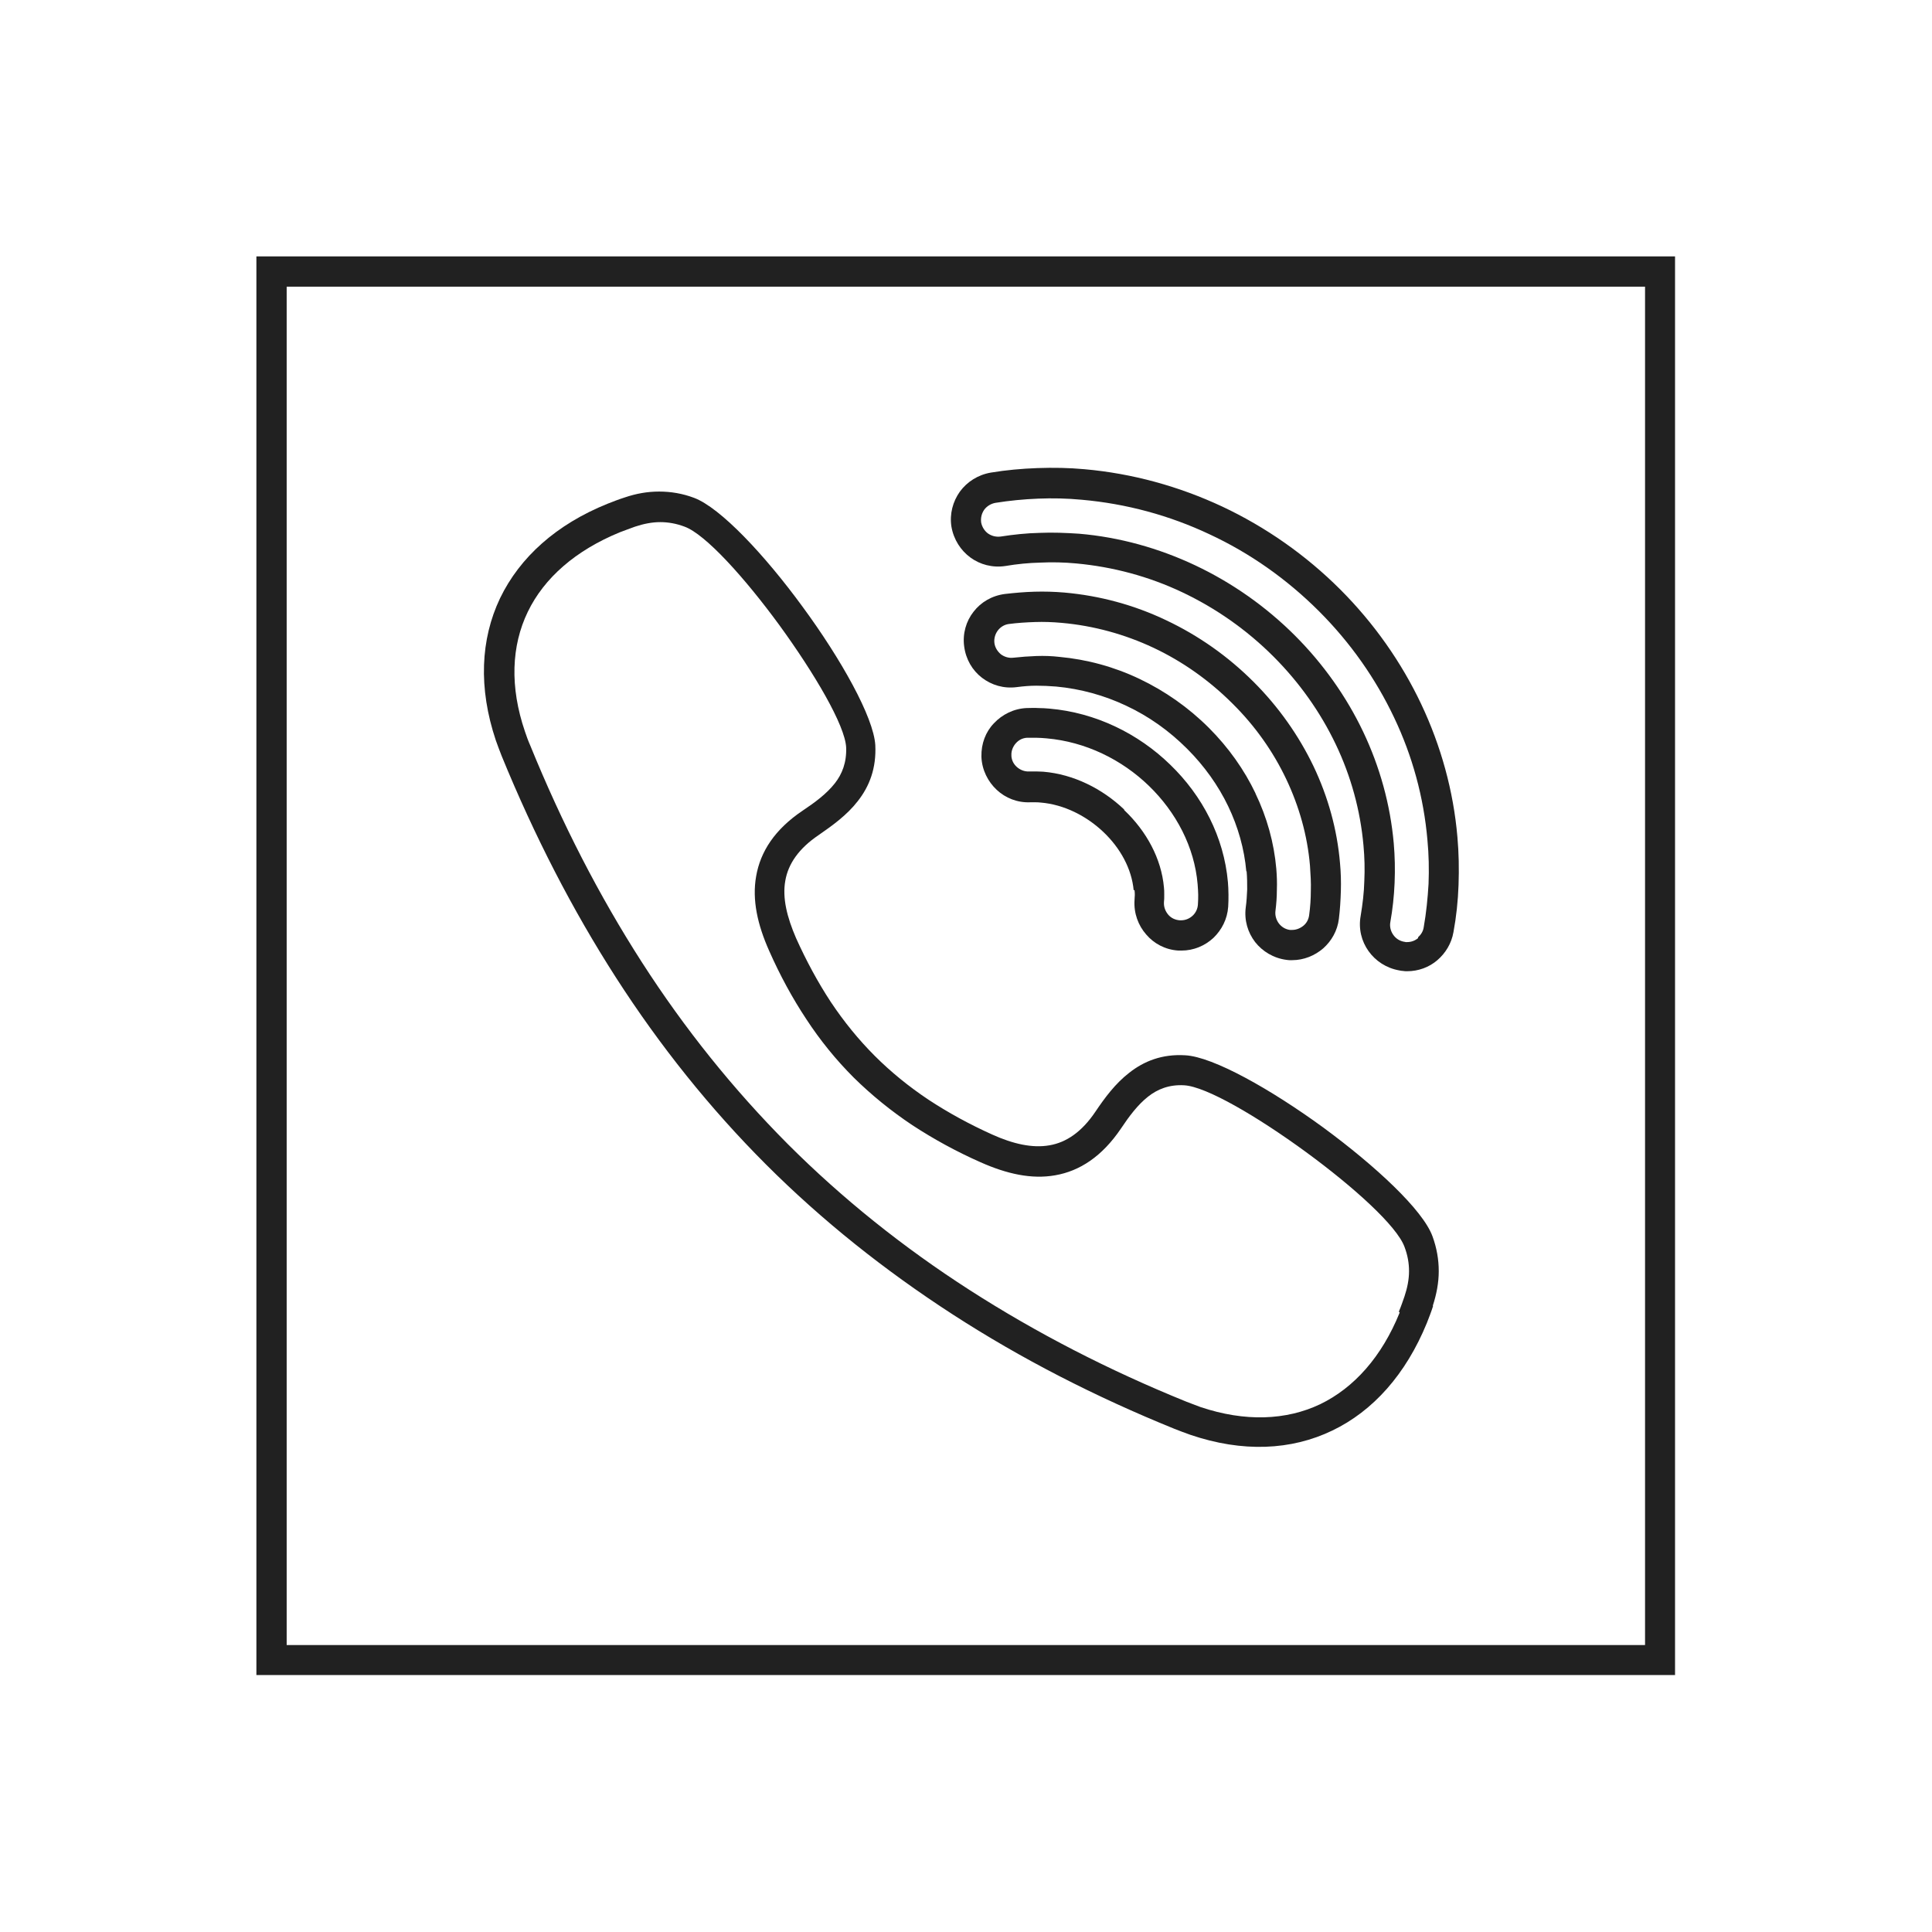 <?xml version="1.0" ?><!DOCTYPE svg  PUBLIC '-//W3C//DTD SVG 1.1//EN'  'http://www.w3.org/Graphics/SVG/1.1/DTD/svg11.dtd'><svg height="6.827in" style="shape-rendering:geometricPrecision; text-rendering:geometricPrecision; image-rendering:optimizeQuality; fill-rule:evenodd; clip-rule:evenodd" viewBox="0 0 6.827 6.827" width="6.827in" xml:space="preserve" xmlns="http://www.w3.org/2000/svg" xmlns:xlink="http://www.w3.org/1999/xlink"><defs><style type="text/css">
   <![CDATA[
    .fil1 {fill:none}
    .fil0 {fill:#212121;fill-rule:nonzero}
   ]]>
  </style></defs><g id="Layer_x0020_1"><path class="fil0" d="M5.136 3.294c-0.007,0.04 -0.028,0.074 -0.057,0.099 -0.029,0.025 -0.067,0.039 -0.107,0.039 -0.005,0 -0.009,-0 -0.014,-0.001 -0.004,-0 -0.009,-0.001 -0.014,-0.002l-0 0c-0.045,-0.008 -0.083,-0.033 -0.108,-0.068 -0.025,-0.035 -0.036,-0.079 -0.028,-0.124 0.007,-0.042 0.012,-0.083 0.013,-0.124 0.002,-0.041 0.001,-0.083 -0.003,-0.126 -0.011,-0.123 -0.044,-0.244 -0.098,-0.357 -0.054,-0.113 -0.128,-0.218 -0.22,-0.31l0 -0c-0.095,-0.095 -0.204,-0.171 -0.322,-0.227 -0.118,-0.056 -0.245,-0.09 -0.375,-0.102 -0.043,-0.004 -0.085,-0.005 -0.126,-0.003 -0.042,0.001 -0.083,0.005 -0.124,0.012 -0.046,0.007 -0.09,-0.005 -0.124,-0.03 -0.034,-0.025 -0.059,-0.063 -0.067,-0.109 -0.007,-0.045 0.005,-0.089 0.03,-0.124 0.025,-0.034 0.063,-0.059 0.109,-0.067 0.054,-0.009 0.109,-0.014 0.165,-0.016 0.056,-0.002 0.112,-0.001 0.166,0.004 0.169,0.015 0.333,0.06 0.487,0.132 0.153,0.072 0.295,0.171 0.417,0.293 0.119,0.119 0.216,0.257 0.286,0.405 0.07,0.148 0.114,0.307 0.128,0.47 0.005,0.056 0.006,0.112 0.004,0.169 -0.002,0.057 -0.008,0.113 -0.018,0.167zm-0.125 0.018c0.01,-0.009 0.018,-0.021 0.02,-0.036 0.009,-0.051 0.014,-0.102 0.017,-0.153 0.002,-0.051 0.001,-0.103 -0.004,-0.155 -0.013,-0.15 -0.053,-0.297 -0.118,-0.433 -0.065,-0.137 -0.154,-0.264 -0.265,-0.375 -0.114,-0.114 -0.245,-0.206 -0.387,-0.272 -0.142,-0.067 -0.294,-0.108 -0.451,-0.122 -0.052,-0.005 -0.104,-0.006 -0.154,-0.004 -0.051,0.002 -0.102,0.007 -0.152,0.015 -0.016,0.003 -0.03,0.012 -0.039,0.024 -0.009,0.013 -0.013,0.028 -0.011,0.045 0.003,0.016 0.012,0.03 0.024,0.039 0.013,0.009 0.028,0.013 0.045,0.011 0.045,-0.007 0.091,-0.012 0.138,-0.013 0.047,-0.002 0.093,-0 0.139,0.003 0.142,0.012 0.282,0.051 0.411,0.112 0.129,0.061 0.249,0.145 0.352,0.248l0 -0c0.1,0.1 0.182,0.216 0.241,0.34 0.059,0.124 0.096,0.258 0.108,0.394 0.004,0.046 0.005,0.092 0.003,0.14 -0.002,0.047 -0.007,0.093 -0.015,0.138 -0.003,0.016 0.001,0.032 0.01,0.045 0.009,0.013 0.022,0.022 0.039,0.025l-3.93701e-006 3.14961e-005c0.001,0 0.003,0 0.005,0.001 0.002,0 0.003,0 0.005,0 0.015,0 0.028,-0.005 0.039,-0.014z"/><path class="fil0" d="M4.006 3.146c-0.007,-0.076 -0.047,-0.149 -0.107,-0.206 -0.06,-0.057 -0.139,-0.097 -0.221,-0.104 -0.008,-0.001 -0.015,-0.001 -0.019,-0.001l0 -3.93701e-006c-0.006,-0 -0.012,-6.29921e-005 -0.018,0l-0 0c-0.046,0.002 -0.088,-0.015 -0.119,-0.044 -0.031,-0.029 -0.052,-0.07 -0.054,-0.116l-0 -0.002 0 -1.9685e-005 0 0c-0.001,-0.045 0.015,-0.087 0.044,-0.117 0.029,-0.031 0.07,-0.052 0.116,-0.054l0.002 -0 1.9685e-005 0 0 0c0.012,-0 0.025,-0.001 0.038,-0 0.015,0 0.028,0.001 0.04,0.002l0 0c0.163,0.014 0.314,0.088 0.427,0.198 0.114,0.11 0.19,0.256 0.204,0.415 0.001,0.013 0.002,0.028 0.002,0.044 0,0.015 -0,0.03 -0.001,0.043 -0.003,0.044 -0.023,0.082 -0.052,0.11 -0.03,0.028 -0.07,0.045 -0.113,0.045l0 -0c-0.002,-3.93701e-006 -0.004,-2.3622e-005 -0.006,-5.90551e-005l0 -7.87402e-006 -0.006 -0 3.93701e-006 -4.72441e-005c-0.046,-0.003 -0.086,-0.025 -0.113,-0.057 -0.028,-0.032 -0.044,-0.075 -0.041,-0.121 0,-0.007 0.001,-0.013 0.001,-0.018 -4.33071e-005,-0.004 -0,-0.01 -0.001,-0.018zm-0.033 -0.283c0.078,0.074 0.131,0.171 0.14,0.273 0.001,0.007 0.001,0.016 0.001,0.026 9.44882e-005,0.01 -0,0.018 -0.001,0.026 -0.001,0.017 0.005,0.032 0.015,0.044 0.01,0.012 0.025,0.019 0.041,0.02l0.001 0c0.002,0 -0,0 0.001,0l0 0 0.002 5.90551e-005 0 -0c0.016,0 0.03,-0.006 0.041,-0.016 0.011,-0.01 0.018,-0.024 0.019,-0.04 0.001,-0.013 0.001,-0.024 0.001,-0.035 -9.84252e-005,-0.01 -0.001,-0.022 -0.002,-0.036 -0.011,-0.132 -0.076,-0.255 -0.172,-0.348 -0.096,-0.093 -0.224,-0.156 -0.362,-0.168l0 -1.5748e-005c-0.013,-0.001 -0.024,-0.002 -0.034,-0.002 -0.011,-0 -0.022,-0 -0.033,0l-0.002 0 -1.9685e-005 0 0 -8.66142e-005c-0.016,0.001 -0.029,0.008 -0.039,0.019 -0.01,0.011 -0.017,0.027 -0.016,0.043l0 0.002 0 1.9685e-005 -8.66142e-005 0c0.001,0.016 0.008,0.029 0.019,0.039 0.011,0.01 0.027,0.017 0.043,0.016l0 -7.87402e-006c0.008,-0 0.016,-0 0.025,-0l0 0c0.011,0 0.019,0.001 0.026,0.001 0.107,0.009 0.208,0.06 0.285,0.133z"/><path class="fil0" d="M4.404 3.079c-0.007,-0.079 -0.029,-0.157 -0.064,-0.23 -0.035,-0.073 -0.084,-0.142 -0.145,-0.203 -0.064,-0.064 -0.136,-0.115 -0.215,-0.152 -0.078,-0.037 -0.162,-0.06 -0.248,-0.068 -0.025,-0.002 -0.048,-0.003 -0.07,-0.003 -0.023,0 -0.046,0.002 -0.069,0.005 -0.046,0.006 -0.089,-0.007 -0.123,-0.033 -0.034,-0.026 -0.057,-0.065 -0.063,-0.111l-0 -0 -1.1811e-005 -9.44882e-005 0 -2.3622e-005c-0.006,-0.045 0.007,-0.089 0.033,-0.122 0.026,-0.034 0.065,-0.057 0.111,-0.063l0 -0 9.44882e-005 -1.1811e-005 2.3622e-005 0c0.035,-0.004 0.069,-0.007 0.104,-0.008l0 0c0.036,-0.001 0.071,0 0.106,0.003 0.125,0.011 0.247,0.044 0.36,0.098 0.114,0.054 0.218,0.127 0.309,0.218 0.088,0.088 0.159,0.189 0.211,0.297 0.052,0.109 0.084,0.225 0.094,0.343 0.003,0.032 0.004,0.065 0.003,0.099 -0.001,0.033 -0.003,0.066 -0.007,0.098 -0.005,0.042 -0.026,0.078 -0.055,0.104 -0.03,0.026 -0.069,0.042 -0.11,0.042 -0.002,0 -0.006,-0 -0.01,-0 -0.004,-0 -0.008,-0.001 -0.01,-0.001l-0 -0c-0.046,-0.006 -0.085,-0.03 -0.111,-0.063 -0.026,-0.034 -0.039,-0.077 -0.033,-0.123 0.003,-0.021 0.004,-0.042 0.005,-0.063 0,-0.02 -0,-0.041 -0.002,-0.064zm0.032 -0.276c0.041,0.085 0.066,0.175 0.074,0.267 0.002,0.024 0.003,0.049 0.002,0.075 -0,0.025 -0.002,0.05 -0.005,0.074 -0.002,0.016 0.003,0.032 0.012,0.044 0.009,0.012 0.023,0.021 0.039,0.023l1.9685e-005 -0c0.002,0 0.004,0 0.004,0 0,1.1811e-005 0.002,1.9685e-005 0.004,1.9685e-005 0.015,0 0.029,-0.006 0.04,-0.015 0.011,-0.009 0.018,-0.022 0.02,-0.037 0.004,-0.029 0.006,-0.058 0.006,-0.087 0.001,-0.028 -0.001,-0.058 -0.003,-0.088 -0.009,-0.106 -0.038,-0.209 -0.084,-0.306 -0.046,-0.097 -0.11,-0.188 -0.19,-0.267 -0.082,-0.082 -0.177,-0.149 -0.279,-0.197 -0.102,-0.048 -0.212,-0.078 -0.324,-0.088 -0.033,-0.003 -0.064,-0.004 -0.094,-0.003l0 3.93701e-006c-0.031,0.001 -0.063,0.003 -0.093,0.007l-0 0 -9.44882e-005 1.1811e-005 -2.3622e-005 -0c-0.016,0.002 -0.03,0.011 -0.039,0.023 -0.009,0.012 -0.014,0.028 -0.012,0.044l0 0 1.1811e-005 9.44882e-005 -0 2.3622e-005c0.002,0.016 0.011,0.03 0.023,0.04 0.012,0.009 0.028,0.014 0.044,0.012 0.027,-0.003 0.054,-0.005 0.081,-0.006 0.028,-0.001 0.055,0 0.081,0.003 0.098,0.009 0.194,0.035 0.284,0.078 0.09,0.043 0.173,0.101 0.245,0.173 0.069,0.069 0.125,0.148 0.165,0.232z"/><path class="fil0" d="M5.064 4.615c-0.007,0.022 -0.015,0.042 -0.022,0.06 -0.074,0.181 -0.19,0.311 -0.334,0.38 -0.145,0.07 -0.317,0.078 -0.502,0.015 -0.02,-0.007 -0.038,-0.014 -0.056,-0.021 -0.281,-0.114 -0.542,-0.248 -0.783,-0.404 -0.241,-0.156 -0.462,-0.332 -0.66,-0.53 -0.198,-0.198 -0.375,-0.419 -0.53,-0.66 -0.155,-0.241 -0.289,-0.502 -0.404,-0.783 -0.007,-0.018 -0.014,-0.036 -0.021,-0.056 -0.062,-0.185 -0.054,-0.357 0.015,-0.502 0.07,-0.145 0.199,-0.261 0.38,-0.334 0.018,-0.007 0.038,-0.015 0.06,-0.022 0.041,-0.014 0.081,-0.021 0.122,-0.021 0.042,-0 0.083,0.007 0.123,0.022 0.094,0.035 0.251,0.203 0.384,0.385 0.136,0.185 0.251,0.39 0.257,0.489 0.004,0.082 -0.021,0.146 -0.062,0.198 -0.038,0.049 -0.088,0.085 -0.137,0.119 -0.073,0.049 -0.109,0.104 -0.119,0.162 -0.011,0.061 0.006,0.129 0.038,0.203 0.036,0.08 0.077,0.156 0.123,0.226 0.046,0.069 0.098,0.133 0.155,0.19l0 0c0.057,0.057 0.121,0.109 0.19,0.155 0.07,0.046 0.145,0.087 0.225,0.123 0.073,0.033 0.142,0.049 0.203,0.038 0.058,-0.01 0.113,-0.046 0.162,-0.119 0.033,-0.049 0.07,-0.099 0.119,-0.137 0.052,-0.041 0.116,-0.067 0.198,-0.062 0.099,0.005 0.304,0.121 0.489,0.256 0.182,0.134 0.351,0.29 0.385,0.384 0.015,0.041 0.022,0.082 0.022,0.123 -0,0.041 -0.008,0.082 -0.021,0.122zm-0.121 0.02c0.008,-0.019 0.014,-0.037 0.02,-0.054 0.01,-0.03 0.016,-0.06 0.016,-0.089 0,-0.029 -0.005,-0.057 -0.016,-0.086 -0.027,-0.074 -0.18,-0.212 -0.348,-0.335 -0.171,-0.125 -0.353,-0.232 -0.431,-0.236 -0.053,-0.003 -0.094,0.014 -0.127,0.04 -0.037,0.029 -0.068,0.071 -0.096,0.113 -0.067,0.099 -0.146,0.15 -0.232,0.165 -0.084,0.015 -0.172,-0.005 -0.264,-0.046 -0.086,-0.038 -0.166,-0.082 -0.241,-0.131 -0.075,-0.05 -0.144,-0.106 -0.207,-0.168l-0 -0 -0 -0c-0.063,-0.063 -0.119,-0.132 -0.168,-0.207 -0.049,-0.074 -0.093,-0.155 -0.131,-0.241 -0.041,-0.092 -0.061,-0.18 -0.046,-0.264 0.015,-0.086 0.065,-0.165 0.165,-0.232 0.042,-0.028 0.084,-0.059 0.113,-0.096 0.026,-0.033 0.042,-0.074 0.04,-0.127 -0.004,-0.078 -0.111,-0.26 -0.236,-0.432 -0.123,-0.168 -0.261,-0.321 -0.335,-0.348 -0.029,-0.011 -0.058,-0.016 -0.086,-0.016 -0.029,0 -0.059,0.006 -0.089,0.016 -0.017,0.006 -0.035,0.013 -0.054,0.02 -0.156,0.064 -0.267,0.161 -0.325,0.281 -0.058,0.12 -0.064,0.265 -0.01,0.423 0.005,0.015 0.011,0.032 0.019,0.05 0.112,0.275 0.243,0.53 0.394,0.765 0.151,0.235 0.323,0.449 0.516,0.643 0.193,0.193 0.408,0.365 0.643,0.516 0.235,0.151 0.491,0.283 0.765,0.394 0.018,0.007 0.034,0.013 0.05,0.019 0.158,0.053 0.303,0.047 0.423,-0.01 0.12,-0.058 0.218,-0.168 0.281,-0.324z"/><path class="fil0" d="M1.013 1.013l0 4.8 4.8 0 0 -4.8 -4.8 0zm-0.107 4.853l0 -4.907 0 -0.053 0.053 0 4.907 0 0.053 0 0 0.053 0 4.907 0 0.053 -0.053 0 -4.907 0 -0.053 0 0 -0.053z"/></g><rect class="fil1" height="6.827" width="6.827"/></svg>